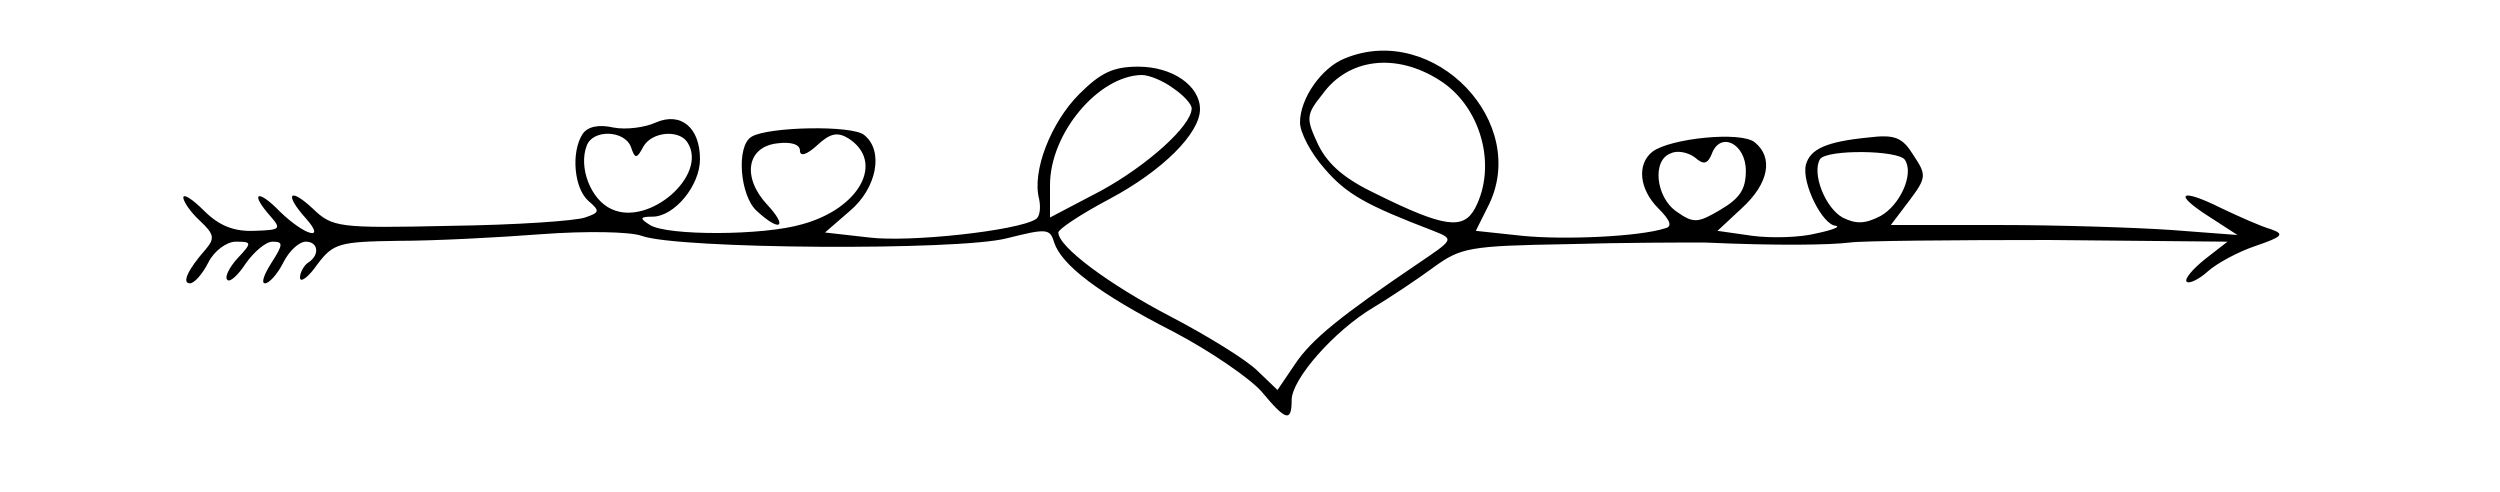 <?xml version="1.0" standalone="no"?>
<!DOCTYPE svg PUBLIC "-//W3C//DTD SVG 20010904//EN"
 "http://www.w3.org/TR/2001/REC-SVG-20010904/DTD/svg10.dtd">
<svg version="1.0" xmlns="http://www.w3.org/2000/svg"
 width="300pt" height="59pt" viewBox="0 0 300 59"
 preserveAspectRatio="xMidYMid meet">
<g transform="translate(0,59) scale(0.1,-0.1)"
fill="#000000" stroke="none">
<path d="M1614 520 c-28 -11 -54 -48 -54 -77 0 -12 13 -37 30 -56 26 -30 49
-43 130 -74 25 -10 25 -10 -18 -39 -93 -63 -128 -91 -148 -121 l-21 -31 -24
23 c-13 13 -60 42 -104 65 -75 39 -135 84 -135 101 0 4 27 22 61 40 64 34 109
79 109 108 0 28 -33 51 -74 51 -30 0 -45 -7 -71 -33 -34 -34 -57 -93 -48 -126
2 -10 1 -21 -4 -24 -22 -14 -152 -28 -200 -22 l-53 6 30 26 c32 27 41 72 17
91 -14 12 -115 10 -135 -2 -19 -11 -14 -71 6 -89 28 -26 38 -20 13 7 -31 33
-25 70 12 74 16 2 27 -1 27 -9 0 -7 8 -5 21 7 15 14 24 16 37 8 44 -28 14 -84
-55 -103 -47 -14 -163 -14 -183 -1 -13 8 -12 10 3 10 26 0 57 37 57 69 0 38
-23 57 -53 44 -13 -6 -36 -9 -51 -6 -18 4 -31 1 -37 -8 -14 -22 -10 -65 7 -80
14 -12 14 -14 -4 -20 -11 -4 -83 -9 -161 -10 -136 -3 -142 -2 -166 21 -28 26
-34 17 -8 -12 25 -28 -1 -21 -31 8 -27 28 -37 23 -11 -6 13 -15 11 -16 -20
-17 -24 -1 -42 6 -60 24 -14 14 -25 21 -25 16 0 -5 9 -18 20 -28 17 -16 18
-21 7 -34 -22 -25 -29 -41 -19 -41 5 0 15 11 22 25 7 14 22 25 33 25 19 0 20
-1 2 -20 -10 -11 -16 -23 -12 -26 3 -3 13 6 22 20 10 14 24 26 32 26 13 0 13
-3 -1 -25 -9 -14 -13 -25 -8 -25 5 0 15 11 22 25 7 14 19 25 27 25 15 0 17
-16 3 -25 -5 -3 -10 -12 -10 -18 0 -7 10 0 21 16 19 25 26 27 97 28 43 0 120
4 172 8 54 4 106 3 120 -2 43 -16 380 -18 438 -3 48 12 52 12 57 -5 9 -27 53
-61 143 -107 44 -23 92 -56 106 -72 29 -35 36 -37 36 -10 0 25 51 83 98 111
20 12 53 34 72 48 33 24 43 26 160 28 69 2 143 2 165 2 89 -4 151 -3 175 0 14
2 121 3 239 3 l214 -2 -27 -21 c-15 -12 -25 -24 -22 -27 3 -3 15 3 25 12 11
10 37 24 58 31 32 11 35 14 18 20 -11 3 -38 15 -59 25 -50 25 -59 18 -15 -10
l34 -22 -79 6 c-43 3 -137 6 -208 6 l-129 0 22 29 c21 28 21 31 5 55 -13 21
-22 25 -54 21 -51 -5 -70 -14 -75 -33 -5 -22 20 -72 36 -73 6 -1 -4 -5 -23 -9
-19 -5 -54 -6 -77 -3 l-42 6 29 27 c33 30 38 61 16 79 -16 14 -102 5 -123 -11
-19 -15 -16 -45 7 -68 15 -15 17 -22 8 -24 -31 -10 -120 -14 -171 -9 l-56 6
14 28 c53 101 -64 223 -171 179z m113 -26 c50 -31 70 -103 43 -154 -14 -26
-37 -23 -118 17 -38 18 -58 35 -70 59 -15 32 -15 36 5 61 31 43 88 50 140 17z
m-319 -10 c12 -8 22 -19 22 -24 0 -21 -54 -69 -109 -99 l-61 -32 0 39 c0 62
58 131 110 132 9 0 26 -7 38 -16z m-651 -70 c5 -15 7 -15 15 0 10 18 43 21 53
5 25 -39 -46 -101 -91 -80 -25 11 -40 50 -30 76 7 20 45 19 53 -1z m1338 -29
c0 -22 -7 -33 -31 -47 -27 -16 -32 -16 -52 -2 -25 17 -30 62 -7 70 8 4 21 1
29 -5 10 -9 15 -8 20 4 10 28 41 13 41 -20z m191 13 c11 -17 -6 -54 -29 -67
-19 -10 -30 -10 -46 -2 -21 12 -37 53 -27 70 8 12 95 11 102 -1z"/>
</g>
</svg>
